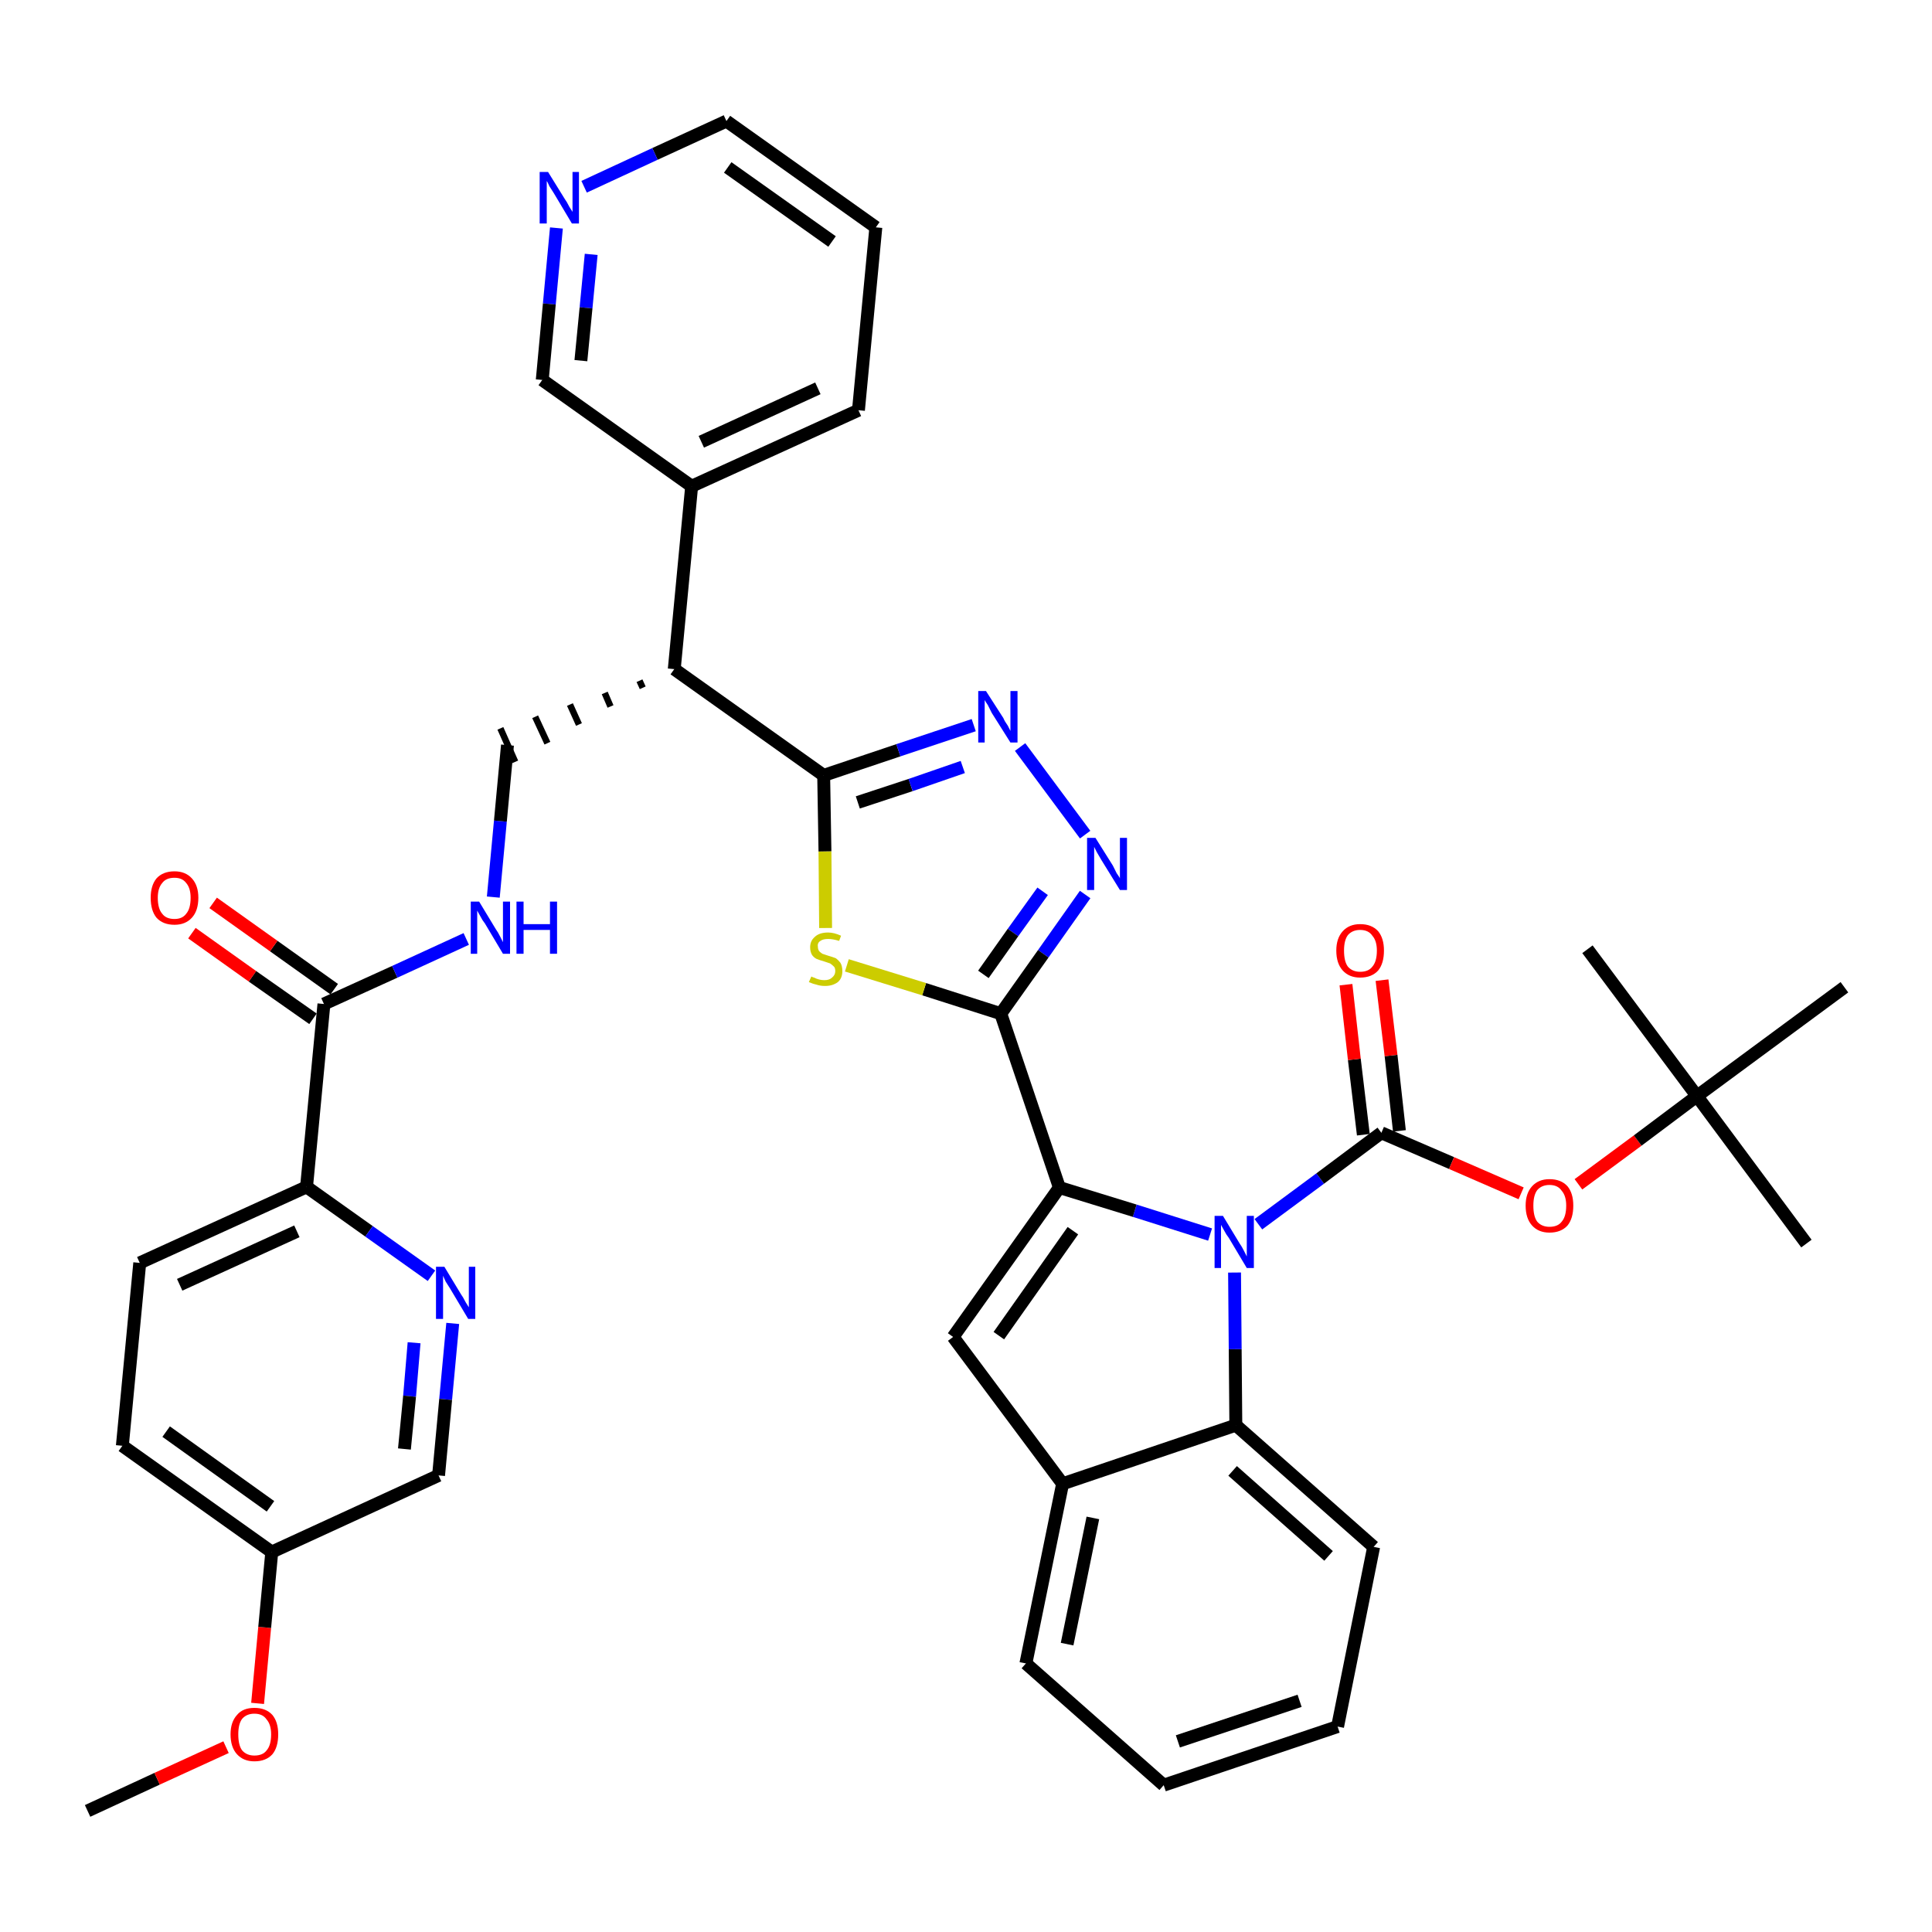<?xml version='1.0' encoding='iso-8859-1'?>
<svg version='1.1' baseProfile='full'
              xmlns='http://www.w3.org/2000/svg'
                      xmlns:rdkit='http://www.rdkit.org/xml'
                      xmlns:xlink='http://www.w3.org/1999/xlink'
                  xml:space='preserve'
width='300px' height='300px' viewBox='0 0 300 300'>
<!-- END OF HEADER -->
<path class='bond-0 atom-0 atom-1' d='M 13.6,281.2 L 24.4,276.2' style='fill:none;fill-rule:evenodd;stroke:#000000;stroke-width:2.0px;stroke-linecap:butt;stroke-linejoin:miter;stroke-opacity:1' />
<path class='bond-0 atom-0 atom-1' d='M 24.4,276.2 L 35.1,271.3' style='fill:none;fill-rule:evenodd;stroke:#FF0000;stroke-width:2.0px;stroke-linecap:butt;stroke-linejoin:miter;stroke-opacity:1' />
<path class='bond-1 atom-1 atom-2' d='M 40.0,264.5 L 41.1,252.7' style='fill:none;fill-rule:evenodd;stroke:#FF0000;stroke-width:2.0px;stroke-linecap:butt;stroke-linejoin:miter;stroke-opacity:1' />
<path class='bond-1 atom-1 atom-2' d='M 41.1,252.7 L 42.2,241.0' style='fill:none;fill-rule:evenodd;stroke:#000000;stroke-width:2.0px;stroke-linecap:butt;stroke-linejoin:miter;stroke-opacity:1' />
<path class='bond-2 atom-2 atom-3' d='M 42.2,241.0 L 19.0,224.5' style='fill:none;fill-rule:evenodd;stroke:#000000;stroke-width:2.0px;stroke-linecap:butt;stroke-linejoin:miter;stroke-opacity:1' />
<path class='bond-2 atom-2 atom-3' d='M 42.0,233.9 L 25.8,222.3' style='fill:none;fill-rule:evenodd;stroke:#000000;stroke-width:2.0px;stroke-linecap:butt;stroke-linejoin:miter;stroke-opacity:1' />
<path class='bond-39 atom-39 atom-2' d='M 68.1,229.1 L 42.2,241.0' style='fill:none;fill-rule:evenodd;stroke:#000000;stroke-width:2.0px;stroke-linecap:butt;stroke-linejoin:miter;stroke-opacity:1' />
<path class='bond-3 atom-3 atom-4' d='M 19.0,224.5 L 21.7,196.1' style='fill:none;fill-rule:evenodd;stroke:#000000;stroke-width:2.0px;stroke-linecap:butt;stroke-linejoin:miter;stroke-opacity:1' />
<path class='bond-4 atom-4 atom-5' d='M 21.7,196.1 L 47.6,184.3' style='fill:none;fill-rule:evenodd;stroke:#000000;stroke-width:2.0px;stroke-linecap:butt;stroke-linejoin:miter;stroke-opacity:1' />
<path class='bond-4 atom-4 atom-5' d='M 27.9,199.5 L 46.1,191.2' style='fill:none;fill-rule:evenodd;stroke:#000000;stroke-width:2.0px;stroke-linecap:butt;stroke-linejoin:miter;stroke-opacity:1' />
<path class='bond-5 atom-5 atom-6' d='M 47.6,184.3 L 50.3,155.9' style='fill:none;fill-rule:evenodd;stroke:#000000;stroke-width:2.0px;stroke-linecap:butt;stroke-linejoin:miter;stroke-opacity:1' />
<path class='bond-37 atom-5 atom-38' d='M 47.6,184.3 L 57.3,191.2' style='fill:none;fill-rule:evenodd;stroke:#000000;stroke-width:2.0px;stroke-linecap:butt;stroke-linejoin:miter;stroke-opacity:1' />
<path class='bond-37 atom-5 atom-38' d='M 57.3,191.2 L 67.0,198.1' style='fill:none;fill-rule:evenodd;stroke:#0000FF;stroke-width:2.0px;stroke-linecap:butt;stroke-linejoin:miter;stroke-opacity:1' />
<path class='bond-6 atom-6 atom-7' d='M 51.9,153.6 L 42.5,146.9' style='fill:none;fill-rule:evenodd;stroke:#000000;stroke-width:2.0px;stroke-linecap:butt;stroke-linejoin:miter;stroke-opacity:1' />
<path class='bond-6 atom-6 atom-7' d='M 42.5,146.9 L 33.1,140.2' style='fill:none;fill-rule:evenodd;stroke:#FF0000;stroke-width:2.0px;stroke-linecap:butt;stroke-linejoin:miter;stroke-opacity:1' />
<path class='bond-6 atom-6 atom-7' d='M 48.6,158.2 L 39.2,151.6' style='fill:none;fill-rule:evenodd;stroke:#000000;stroke-width:2.0px;stroke-linecap:butt;stroke-linejoin:miter;stroke-opacity:1' />
<path class='bond-6 atom-6 atom-7' d='M 39.2,151.6 L 29.8,144.9' style='fill:none;fill-rule:evenodd;stroke:#FF0000;stroke-width:2.0px;stroke-linecap:butt;stroke-linejoin:miter;stroke-opacity:1' />
<path class='bond-7 atom-6 atom-8' d='M 50.3,155.9 L 61.3,150.9' style='fill:none;fill-rule:evenodd;stroke:#000000;stroke-width:2.0px;stroke-linecap:butt;stroke-linejoin:miter;stroke-opacity:1' />
<path class='bond-7 atom-6 atom-8' d='M 61.3,150.9 L 72.4,145.8' style='fill:none;fill-rule:evenodd;stroke:#0000FF;stroke-width:2.0px;stroke-linecap:butt;stroke-linejoin:miter;stroke-opacity:1' />
<path class='bond-8 atom-8 atom-9' d='M 76.6,139.3 L 77.7,127.5' style='fill:none;fill-rule:evenodd;stroke:#0000FF;stroke-width:2.0px;stroke-linecap:butt;stroke-linejoin:miter;stroke-opacity:1' />
<path class='bond-8 atom-8 atom-9' d='M 77.7,127.5 L 78.8,115.7' style='fill:none;fill-rule:evenodd;stroke:#000000;stroke-width:2.0px;stroke-linecap:butt;stroke-linejoin:miter;stroke-opacity:1' />
<path class='bond-9 atom-10 atom-9' d='M 99.3,105.7 L 99.8,106.8' style='fill:none;fill-rule:evenodd;stroke:#000000;stroke-width:1.0px;stroke-linecap:butt;stroke-linejoin:miter;stroke-opacity:1' />
<path class='bond-9 atom-10 atom-9' d='M 93.9,107.6 L 94.8,109.7' style='fill:none;fill-rule:evenodd;stroke:#000000;stroke-width:1.0px;stroke-linecap:butt;stroke-linejoin:miter;stroke-opacity:1' />
<path class='bond-9 atom-10 atom-9' d='M 88.5,109.4 L 89.9,112.5' style='fill:none;fill-rule:evenodd;stroke:#000000;stroke-width:1.0px;stroke-linecap:butt;stroke-linejoin:miter;stroke-opacity:1' />
<path class='bond-9 atom-10 atom-9' d='M 83.1,111.3 L 85.0,115.4' style='fill:none;fill-rule:evenodd;stroke:#000000;stroke-width:1.0px;stroke-linecap:butt;stroke-linejoin:miter;stroke-opacity:1' />
<path class='bond-9 atom-10 atom-9' d='M 77.7,113.1 L 80.0,118.3' style='fill:none;fill-rule:evenodd;stroke:#000000;stroke-width:1.0px;stroke-linecap:butt;stroke-linejoin:miter;stroke-opacity:1' />
<path class='bond-10 atom-10 atom-11' d='M 104.7,103.9 L 107.4,75.5' style='fill:none;fill-rule:evenodd;stroke:#000000;stroke-width:2.0px;stroke-linecap:butt;stroke-linejoin:miter;stroke-opacity:1' />
<path class='bond-16 atom-10 atom-17' d='M 104.7,103.9 L 127.9,120.4' style='fill:none;fill-rule:evenodd;stroke:#000000;stroke-width:2.0px;stroke-linecap:butt;stroke-linejoin:miter;stroke-opacity:1' />
<path class='bond-11 atom-11 atom-12' d='M 107.4,75.5 L 133.3,63.7' style='fill:none;fill-rule:evenodd;stroke:#000000;stroke-width:2.0px;stroke-linecap:butt;stroke-linejoin:miter;stroke-opacity:1' />
<path class='bond-11 atom-11 atom-12' d='M 108.9,68.6 L 127.0,60.3' style='fill:none;fill-rule:evenodd;stroke:#000000;stroke-width:2.0px;stroke-linecap:butt;stroke-linejoin:miter;stroke-opacity:1' />
<path class='bond-40 atom-16 atom-11' d='M 84.2,59.0 L 107.4,75.5' style='fill:none;fill-rule:evenodd;stroke:#000000;stroke-width:2.0px;stroke-linecap:butt;stroke-linejoin:miter;stroke-opacity:1' />
<path class='bond-12 atom-12 atom-13' d='M 133.3,63.7 L 136.0,35.3' style='fill:none;fill-rule:evenodd;stroke:#000000;stroke-width:2.0px;stroke-linecap:butt;stroke-linejoin:miter;stroke-opacity:1' />
<path class='bond-13 atom-13 atom-14' d='M 136.0,35.3 L 112.8,18.8' style='fill:none;fill-rule:evenodd;stroke:#000000;stroke-width:2.0px;stroke-linecap:butt;stroke-linejoin:miter;stroke-opacity:1' />
<path class='bond-13 atom-13 atom-14' d='M 129.2,37.5 L 113.0,26.0' style='fill:none;fill-rule:evenodd;stroke:#000000;stroke-width:2.0px;stroke-linecap:butt;stroke-linejoin:miter;stroke-opacity:1' />
<path class='bond-14 atom-14 atom-15' d='M 112.8,18.8 L 101.7,23.9' style='fill:none;fill-rule:evenodd;stroke:#000000;stroke-width:2.0px;stroke-linecap:butt;stroke-linejoin:miter;stroke-opacity:1' />
<path class='bond-14 atom-14 atom-15' d='M 101.7,23.9 L 90.7,29.0' style='fill:none;fill-rule:evenodd;stroke:#0000FF;stroke-width:2.0px;stroke-linecap:butt;stroke-linejoin:miter;stroke-opacity:1' />
<path class='bond-15 atom-15 atom-16' d='M 86.4,35.4 L 85.3,47.2' style='fill:none;fill-rule:evenodd;stroke:#0000FF;stroke-width:2.0px;stroke-linecap:butt;stroke-linejoin:miter;stroke-opacity:1' />
<path class='bond-15 atom-15 atom-16' d='M 85.3,47.2 L 84.2,59.0' style='fill:none;fill-rule:evenodd;stroke:#000000;stroke-width:2.0px;stroke-linecap:butt;stroke-linejoin:miter;stroke-opacity:1' />
<path class='bond-15 atom-15 atom-16' d='M 91.8,39.5 L 91.0,47.8' style='fill:none;fill-rule:evenodd;stroke:#0000FF;stroke-width:2.0px;stroke-linecap:butt;stroke-linejoin:miter;stroke-opacity:1' />
<path class='bond-15 atom-15 atom-16' d='M 91.0,47.8 L 90.2,56.0' style='fill:none;fill-rule:evenodd;stroke:#000000;stroke-width:2.0px;stroke-linecap:butt;stroke-linejoin:miter;stroke-opacity:1' />
<path class='bond-17 atom-17 atom-18' d='M 127.9,120.4 L 139.5,116.5' style='fill:none;fill-rule:evenodd;stroke:#000000;stroke-width:2.0px;stroke-linecap:butt;stroke-linejoin:miter;stroke-opacity:1' />
<path class='bond-17 atom-17 atom-18' d='M 139.5,116.5 L 151.2,112.6' style='fill:none;fill-rule:evenodd;stroke:#0000FF;stroke-width:2.0px;stroke-linecap:butt;stroke-linejoin:miter;stroke-opacity:1' />
<path class='bond-17 atom-17 atom-18' d='M 133.2,124.6 L 141.4,121.9' style='fill:none;fill-rule:evenodd;stroke:#000000;stroke-width:2.0px;stroke-linecap:butt;stroke-linejoin:miter;stroke-opacity:1' />
<path class='bond-17 atom-17 atom-18' d='M 141.4,121.9 L 149.5,119.1' style='fill:none;fill-rule:evenodd;stroke:#0000FF;stroke-width:2.0px;stroke-linecap:butt;stroke-linejoin:miter;stroke-opacity:1' />
<path class='bond-41 atom-37 atom-17' d='M 128.2,144.1 L 128.1,132.2' style='fill:none;fill-rule:evenodd;stroke:#CCCC00;stroke-width:2.0px;stroke-linecap:butt;stroke-linejoin:miter;stroke-opacity:1' />
<path class='bond-41 atom-37 atom-17' d='M 128.1,132.2 L 127.9,120.4' style='fill:none;fill-rule:evenodd;stroke:#000000;stroke-width:2.0px;stroke-linecap:butt;stroke-linejoin:miter;stroke-opacity:1' />
<path class='bond-18 atom-18 atom-19' d='M 158.4,116.0 L 168.5,129.6' style='fill:none;fill-rule:evenodd;stroke:#0000FF;stroke-width:2.0px;stroke-linecap:butt;stroke-linejoin:miter;stroke-opacity:1' />
<path class='bond-19 atom-19 atom-20' d='M 168.5,138.9 L 162.0,148.1' style='fill:none;fill-rule:evenodd;stroke:#0000FF;stroke-width:2.0px;stroke-linecap:butt;stroke-linejoin:miter;stroke-opacity:1' />
<path class='bond-19 atom-19 atom-20' d='M 162.0,148.1 L 155.4,157.4' style='fill:none;fill-rule:evenodd;stroke:#000000;stroke-width:2.0px;stroke-linecap:butt;stroke-linejoin:miter;stroke-opacity:1' />
<path class='bond-19 atom-19 atom-20' d='M 161.9,138.4 L 157.3,144.8' style='fill:none;fill-rule:evenodd;stroke:#0000FF;stroke-width:2.0px;stroke-linecap:butt;stroke-linejoin:miter;stroke-opacity:1' />
<path class='bond-19 atom-19 atom-20' d='M 157.3,144.8 L 152.7,151.3' style='fill:none;fill-rule:evenodd;stroke:#000000;stroke-width:2.0px;stroke-linecap:butt;stroke-linejoin:miter;stroke-opacity:1' />
<path class='bond-20 atom-20 atom-21' d='M 155.4,157.4 L 164.5,184.4' style='fill:none;fill-rule:evenodd;stroke:#000000;stroke-width:2.0px;stroke-linecap:butt;stroke-linejoin:miter;stroke-opacity:1' />
<path class='bond-36 atom-20 atom-37' d='M 155.4,157.4 L 143.5,153.6' style='fill:none;fill-rule:evenodd;stroke:#000000;stroke-width:2.0px;stroke-linecap:butt;stroke-linejoin:miter;stroke-opacity:1' />
<path class='bond-36 atom-20 atom-37' d='M 143.5,153.6 L 131.5,149.9' style='fill:none;fill-rule:evenodd;stroke:#CCCC00;stroke-width:2.0px;stroke-linecap:butt;stroke-linejoin:miter;stroke-opacity:1' />
<path class='bond-21 atom-21 atom-22' d='M 164.5,184.4 L 148.0,207.6' style='fill:none;fill-rule:evenodd;stroke:#000000;stroke-width:2.0px;stroke-linecap:butt;stroke-linejoin:miter;stroke-opacity:1' />
<path class='bond-21 atom-21 atom-22' d='M 166.6,191.1 L 155.1,207.4' style='fill:none;fill-rule:evenodd;stroke:#000000;stroke-width:2.0px;stroke-linecap:butt;stroke-linejoin:miter;stroke-opacity:1' />
<path class='bond-42 atom-29 atom-21' d='M 187.9,191.7 L 176.2,188.0' style='fill:none;fill-rule:evenodd;stroke:#0000FF;stroke-width:2.0px;stroke-linecap:butt;stroke-linejoin:miter;stroke-opacity:1' />
<path class='bond-42 atom-29 atom-21' d='M 176.2,188.0 L 164.5,184.4' style='fill:none;fill-rule:evenodd;stroke:#000000;stroke-width:2.0px;stroke-linecap:butt;stroke-linejoin:miter;stroke-opacity:1' />
<path class='bond-22 atom-22 atom-23' d='M 148.0,207.6 L 165.0,230.4' style='fill:none;fill-rule:evenodd;stroke:#000000;stroke-width:2.0px;stroke-linecap:butt;stroke-linejoin:miter;stroke-opacity:1' />
<path class='bond-23 atom-23 atom-24' d='M 165.0,230.4 L 159.3,258.3' style='fill:none;fill-rule:evenodd;stroke:#000000;stroke-width:2.0px;stroke-linecap:butt;stroke-linejoin:miter;stroke-opacity:1' />
<path class='bond-23 atom-23 atom-24' d='M 169.7,235.7 L 165.7,255.3' style='fill:none;fill-rule:evenodd;stroke:#000000;stroke-width:2.0px;stroke-linecap:butt;stroke-linejoin:miter;stroke-opacity:1' />
<path class='bond-43 atom-28 atom-23' d='M 191.9,221.3 L 165.0,230.4' style='fill:none;fill-rule:evenodd;stroke:#000000;stroke-width:2.0px;stroke-linecap:butt;stroke-linejoin:miter;stroke-opacity:1' />
<path class='bond-24 atom-24 atom-25' d='M 159.3,258.3 L 180.7,277.2' style='fill:none;fill-rule:evenodd;stroke:#000000;stroke-width:2.0px;stroke-linecap:butt;stroke-linejoin:miter;stroke-opacity:1' />
<path class='bond-25 atom-25 atom-26' d='M 180.7,277.2 L 207.7,268.1' style='fill:none;fill-rule:evenodd;stroke:#000000;stroke-width:2.0px;stroke-linecap:butt;stroke-linejoin:miter;stroke-opacity:1' />
<path class='bond-25 atom-25 atom-26' d='M 182.9,270.4 L 201.8,264.1' style='fill:none;fill-rule:evenodd;stroke:#000000;stroke-width:2.0px;stroke-linecap:butt;stroke-linejoin:miter;stroke-opacity:1' />
<path class='bond-26 atom-26 atom-27' d='M 207.7,268.1 L 213.3,240.2' style='fill:none;fill-rule:evenodd;stroke:#000000;stroke-width:2.0px;stroke-linecap:butt;stroke-linejoin:miter;stroke-opacity:1' />
<path class='bond-27 atom-27 atom-28' d='M 213.3,240.2 L 191.9,221.3' style='fill:none;fill-rule:evenodd;stroke:#000000;stroke-width:2.0px;stroke-linecap:butt;stroke-linejoin:miter;stroke-opacity:1' />
<path class='bond-27 atom-27 atom-28' d='M 206.3,241.6 L 191.4,228.4' style='fill:none;fill-rule:evenodd;stroke:#000000;stroke-width:2.0px;stroke-linecap:butt;stroke-linejoin:miter;stroke-opacity:1' />
<path class='bond-28 atom-28 atom-29' d='M 191.9,221.3 L 191.8,209.5' style='fill:none;fill-rule:evenodd;stroke:#000000;stroke-width:2.0px;stroke-linecap:butt;stroke-linejoin:miter;stroke-opacity:1' />
<path class='bond-28 atom-28 atom-29' d='M 191.8,209.5 L 191.7,197.6' style='fill:none;fill-rule:evenodd;stroke:#0000FF;stroke-width:2.0px;stroke-linecap:butt;stroke-linejoin:miter;stroke-opacity:1' />
<path class='bond-29 atom-29 atom-30' d='M 195.4,190.1 L 205.0,183.0' style='fill:none;fill-rule:evenodd;stroke:#0000FF;stroke-width:2.0px;stroke-linecap:butt;stroke-linejoin:miter;stroke-opacity:1' />
<path class='bond-29 atom-29 atom-30' d='M 205.0,183.0 L 214.5,175.9' style='fill:none;fill-rule:evenodd;stroke:#000000;stroke-width:2.0px;stroke-linecap:butt;stroke-linejoin:miter;stroke-opacity:1' />
<path class='bond-30 atom-30 atom-31' d='M 217.3,175.6 L 216.0,163.9' style='fill:none;fill-rule:evenodd;stroke:#000000;stroke-width:2.0px;stroke-linecap:butt;stroke-linejoin:miter;stroke-opacity:1' />
<path class='bond-30 atom-30 atom-31' d='M 216.0,163.9 L 214.6,152.2' style='fill:none;fill-rule:evenodd;stroke:#FF0000;stroke-width:2.0px;stroke-linecap:butt;stroke-linejoin:miter;stroke-opacity:1' />
<path class='bond-30 atom-30 atom-31' d='M 211.7,176.2 L 210.3,164.5' style='fill:none;fill-rule:evenodd;stroke:#000000;stroke-width:2.0px;stroke-linecap:butt;stroke-linejoin:miter;stroke-opacity:1' />
<path class='bond-30 atom-30 atom-31' d='M 210.3,164.5 L 209.0,152.9' style='fill:none;fill-rule:evenodd;stroke:#FF0000;stroke-width:2.0px;stroke-linecap:butt;stroke-linejoin:miter;stroke-opacity:1' />
<path class='bond-31 atom-30 atom-32' d='M 214.5,175.9 L 225.4,180.6' style='fill:none;fill-rule:evenodd;stroke:#000000;stroke-width:2.0px;stroke-linecap:butt;stroke-linejoin:miter;stroke-opacity:1' />
<path class='bond-31 atom-30 atom-32' d='M 225.4,180.6 L 236.2,185.3' style='fill:none;fill-rule:evenodd;stroke:#FF0000;stroke-width:2.0px;stroke-linecap:butt;stroke-linejoin:miter;stroke-opacity:1' />
<path class='bond-32 atom-32 atom-33' d='M 245.1,183.9 L 254.3,177.1' style='fill:none;fill-rule:evenodd;stroke:#FF0000;stroke-width:2.0px;stroke-linecap:butt;stroke-linejoin:miter;stroke-opacity:1' />
<path class='bond-32 atom-32 atom-33' d='M 254.3,177.1 L 263.5,170.2' style='fill:none;fill-rule:evenodd;stroke:#000000;stroke-width:2.0px;stroke-linecap:butt;stroke-linejoin:miter;stroke-opacity:1' />
<path class='bond-33 atom-33 atom-34' d='M 263.5,170.2 L 280.5,193.1' style='fill:none;fill-rule:evenodd;stroke:#000000;stroke-width:2.0px;stroke-linecap:butt;stroke-linejoin:miter;stroke-opacity:1' />
<path class='bond-34 atom-33 atom-35' d='M 263.5,170.2 L 246.5,147.4' style='fill:none;fill-rule:evenodd;stroke:#000000;stroke-width:2.0px;stroke-linecap:butt;stroke-linejoin:miter;stroke-opacity:1' />
<path class='bond-35 atom-33 atom-36' d='M 263.5,170.2 L 286.4,153.3' style='fill:none;fill-rule:evenodd;stroke:#000000;stroke-width:2.0px;stroke-linecap:butt;stroke-linejoin:miter;stroke-opacity:1' />
<path class='bond-38 atom-38 atom-39' d='M 70.3,205.5 L 69.2,217.3' style='fill:none;fill-rule:evenodd;stroke:#0000FF;stroke-width:2.0px;stroke-linecap:butt;stroke-linejoin:miter;stroke-opacity:1' />
<path class='bond-38 atom-38 atom-39' d='M 69.2,217.3 L 68.1,229.1' style='fill:none;fill-rule:evenodd;stroke:#000000;stroke-width:2.0px;stroke-linecap:butt;stroke-linejoin:miter;stroke-opacity:1' />
<path class='bond-38 atom-38 atom-39' d='M 64.3,208.5 L 63.6,216.8' style='fill:none;fill-rule:evenodd;stroke:#0000FF;stroke-width:2.0px;stroke-linecap:butt;stroke-linejoin:miter;stroke-opacity:1' />
<path class='bond-38 atom-38 atom-39' d='M 63.6,216.8 L 62.8,225.0' style='fill:none;fill-rule:evenodd;stroke:#000000;stroke-width:2.0px;stroke-linecap:butt;stroke-linejoin:miter;stroke-opacity:1' />
<path  class='atom-1' d='M 35.8 269.3
Q 35.8 267.4, 36.8 266.3
Q 37.7 265.2, 39.5 265.2
Q 41.3 265.2, 42.3 266.3
Q 43.2 267.4, 43.2 269.3
Q 43.2 271.3, 42.3 272.4
Q 41.3 273.5, 39.5 273.5
Q 37.8 273.5, 36.8 272.4
Q 35.8 271.3, 35.8 269.3
M 39.5 272.6
Q 40.8 272.6, 41.4 271.8
Q 42.1 271.0, 42.1 269.3
Q 42.1 267.8, 41.4 267.0
Q 40.8 266.1, 39.5 266.1
Q 38.3 266.1, 37.6 266.9
Q 37.0 267.7, 37.0 269.3
Q 37.0 271.0, 37.6 271.8
Q 38.3 272.6, 39.5 272.6
' fill='#FF0000'/>
<path  class='atom-7' d='M 23.4 139.4
Q 23.4 137.5, 24.3 136.4
Q 25.3 135.3, 27.1 135.3
Q 28.8 135.3, 29.8 136.4
Q 30.8 137.5, 30.8 139.4
Q 30.8 141.4, 29.8 142.5
Q 28.8 143.6, 27.1 143.6
Q 25.3 143.6, 24.3 142.5
Q 23.4 141.4, 23.4 139.4
M 27.1 142.7
Q 28.3 142.7, 28.9 141.9
Q 29.6 141.1, 29.6 139.4
Q 29.6 137.9, 28.9 137.1
Q 28.3 136.3, 27.1 136.3
Q 25.8 136.3, 25.2 137.1
Q 24.5 137.9, 24.5 139.4
Q 24.5 141.1, 25.2 141.9
Q 25.8 142.7, 27.1 142.7
' fill='#FF0000'/>
<path  class='atom-8' d='M 74.4 140.0
L 77.0 144.3
Q 77.3 144.7, 77.7 145.5
Q 78.1 146.3, 78.1 146.3
L 78.1 140.0
L 79.2 140.0
L 79.2 148.1
L 78.1 148.1
L 75.3 143.4
Q 74.9 142.9, 74.6 142.3
Q 74.2 141.6, 74.1 141.4
L 74.1 148.1
L 73.1 148.1
L 73.1 140.0
L 74.4 140.0
' fill='#0000FF'/>
<path  class='atom-8' d='M 80.2 140.0
L 81.3 140.0
L 81.3 143.5
L 85.4 143.5
L 85.4 140.0
L 86.5 140.0
L 86.5 148.1
L 85.4 148.1
L 85.4 144.4
L 81.3 144.4
L 81.3 148.1
L 80.2 148.1
L 80.2 140.0
' fill='#0000FF'/>
<path  class='atom-15' d='M 85.1 26.7
L 87.7 30.9
Q 88.0 31.3, 88.4 32.1
Q 88.9 32.9, 88.9 32.9
L 88.9 26.7
L 89.9 26.7
L 89.9 34.7
L 88.8 34.7
L 86.0 30.0
Q 85.7 29.5, 85.3 28.9
Q 85.0 28.2, 84.9 28.1
L 84.9 34.7
L 83.8 34.7
L 83.8 26.7
L 85.1 26.7
' fill='#0000FF'/>
<path  class='atom-18' d='M 153.1 107.3
L 155.8 111.5
Q 156.0 112.0, 156.5 112.7
Q 156.9 113.5, 156.9 113.5
L 156.9 107.3
L 158.0 107.3
L 158.0 115.3
L 156.9 115.3
L 154.0 110.7
Q 153.7 110.1, 153.4 109.5
Q 153.0 108.9, 152.9 108.7
L 152.9 115.3
L 151.9 115.3
L 151.9 107.3
L 153.1 107.3
' fill='#0000FF'/>
<path  class='atom-19' d='M 170.1 130.1
L 172.8 134.4
Q 173.0 134.8, 173.4 135.6
Q 173.9 136.3, 173.9 136.4
L 173.9 130.1
L 175.0 130.1
L 175.0 138.2
L 173.9 138.2
L 171.0 133.5
Q 170.7 133.0, 170.3 132.3
Q 170.0 131.7, 169.9 131.5
L 169.9 138.2
L 168.8 138.2
L 168.8 130.1
L 170.1 130.1
' fill='#0000FF'/>
<path  class='atom-29' d='M 189.9 188.8
L 192.5 193.1
Q 192.8 193.5, 193.2 194.3
Q 193.6 195.1, 193.6 195.1
L 193.6 188.8
L 194.7 188.8
L 194.7 196.9
L 193.6 196.9
L 190.8 192.2
Q 190.4 191.7, 190.1 191.1
Q 189.7 190.4, 189.6 190.2
L 189.6 196.9
L 188.6 196.9
L 188.6 188.8
L 189.9 188.8
' fill='#0000FF'/>
<path  class='atom-31' d='M 207.5 147.6
Q 207.5 145.7, 208.5 144.6
Q 209.5 143.5, 211.2 143.5
Q 213.0 143.5, 214.0 144.6
Q 214.9 145.7, 214.9 147.6
Q 214.9 149.6, 214.0 150.7
Q 213.0 151.8, 211.2 151.8
Q 209.5 151.8, 208.5 150.7
Q 207.5 149.6, 207.5 147.6
M 211.2 150.9
Q 212.5 150.9, 213.1 150.1
Q 213.8 149.3, 213.8 147.6
Q 213.8 146.1, 213.1 145.3
Q 212.5 144.4, 211.2 144.4
Q 210.0 144.4, 209.3 145.2
Q 208.7 146.0, 208.7 147.6
Q 208.7 149.3, 209.3 150.1
Q 210.0 150.9, 211.2 150.9
' fill='#FF0000'/>
<path  class='atom-32' d='M 236.9 187.2
Q 236.9 185.3, 237.9 184.2
Q 238.9 183.1, 240.6 183.1
Q 242.4 183.1, 243.4 184.2
Q 244.3 185.3, 244.3 187.2
Q 244.3 189.2, 243.4 190.3
Q 242.4 191.4, 240.6 191.4
Q 238.9 191.4, 237.9 190.3
Q 236.9 189.2, 236.9 187.2
M 240.6 190.5
Q 241.9 190.5, 242.5 189.7
Q 243.2 188.9, 243.2 187.2
Q 243.2 185.7, 242.5 184.9
Q 241.9 184.0, 240.6 184.0
Q 239.4 184.0, 238.7 184.8
Q 238.1 185.6, 238.1 187.2
Q 238.1 188.9, 238.7 189.7
Q 239.4 190.5, 240.6 190.5
' fill='#FF0000'/>
<path  class='atom-37' d='M 126.0 151.6
Q 126.0 151.7, 126.4 151.8
Q 126.8 152.0, 127.2 152.1
Q 127.6 152.2, 128.0 152.2
Q 128.8 152.2, 129.2 151.8
Q 129.7 151.4, 129.7 150.8
Q 129.7 150.3, 129.5 150.1
Q 129.2 149.8, 128.9 149.6
Q 128.6 149.5, 128.0 149.3
Q 127.3 149.1, 126.8 148.9
Q 126.4 148.7, 126.1 148.3
Q 125.8 147.8, 125.8 147.1
Q 125.8 146.1, 126.5 145.5
Q 127.2 144.8, 128.6 144.8
Q 129.5 144.8, 130.6 145.3
L 130.3 146.1
Q 129.3 145.8, 128.6 145.8
Q 127.8 145.8, 127.4 146.1
Q 126.9 146.4, 127.0 147.0
Q 127.0 147.4, 127.2 147.7
Q 127.4 147.9, 127.7 148.1
Q 128.0 148.2, 128.6 148.4
Q 129.3 148.6, 129.8 148.8
Q 130.2 149.1, 130.5 149.5
Q 130.8 150.0, 130.8 150.8
Q 130.8 151.9, 130.1 152.5
Q 129.3 153.1, 128.1 153.1
Q 127.4 153.1, 126.8 152.9
Q 126.3 152.8, 125.6 152.5
L 126.0 151.6
' fill='#CCCC00'/>
<path  class='atom-38' d='M 69.0 196.7
L 71.6 201.0
Q 71.9 201.4, 72.3 202.2
Q 72.8 203.0, 72.8 203.0
L 72.8 196.7
L 73.8 196.7
L 73.8 204.8
L 72.7 204.8
L 69.9 200.1
Q 69.6 199.6, 69.2 199.0
Q 68.9 198.3, 68.8 198.1
L 68.8 204.8
L 67.7 204.8
L 67.7 196.7
L 69.0 196.7
' fill='#0000FF'/>
</svg>
